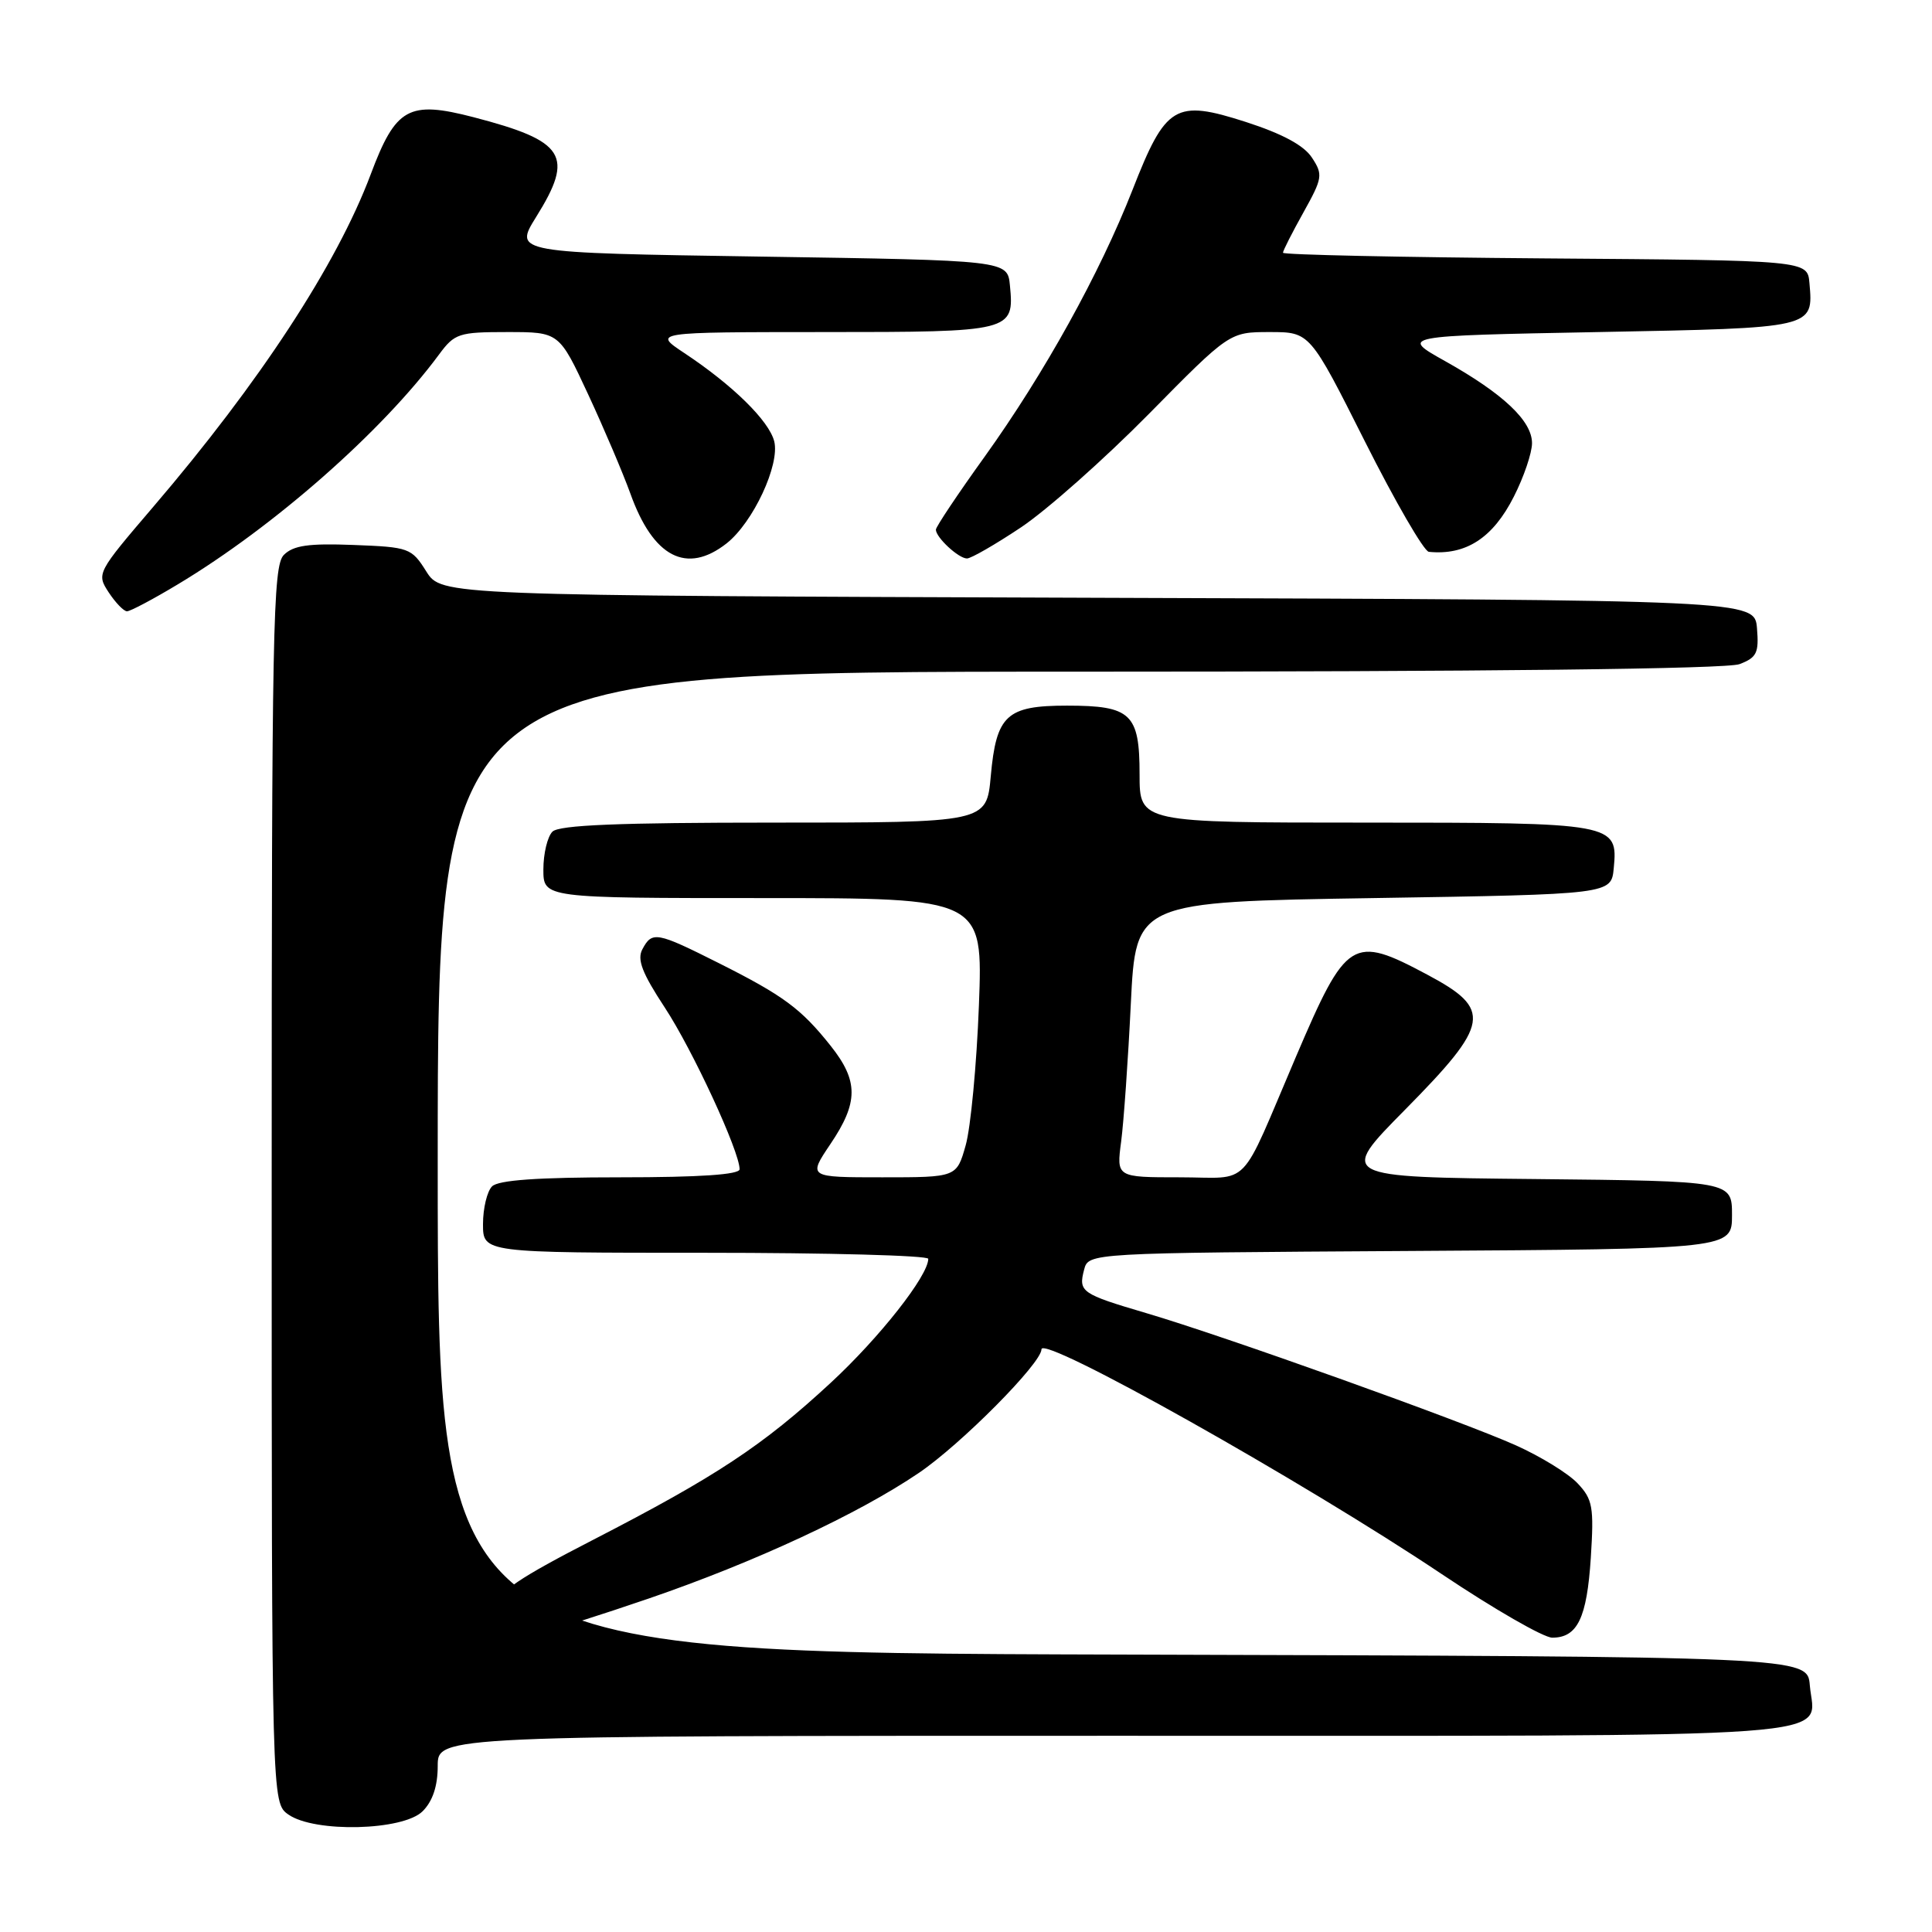 <?xml version="1.0" encoding="UTF-8" standalone="no"?>
<!DOCTYPE svg PUBLIC "-//W3C//DTD SVG 1.1//EN" "http://www.w3.org/Graphics/SVG/1.1/DTD/svg11.dtd" >
<svg xmlns="http://www.w3.org/2000/svg" xmlns:xlink="http://www.w3.org/1999/xlink" version="1.1" viewBox="0 0 256 256">
 <g >
 <path fill="currentColor"
d=" M 56.00 240.00 C 57.33 238.67 58.00 236.67 58.00 234.00 C 58.00 230.00 58.00 230.00 147.88 230.00 C 247.42 230.00 240.41 230.51 239.81 223.32 C 239.50 219.50 239.50 219.50 148.75 219.24 C 58.00 218.99 58.00 218.99 58.00 153.99 C 58.00 89.00 58.00 89.00 142.93 89.00 C 197.04 89.00 228.82 88.64 230.50 88.00 C 232.78 87.13 233.08 86.51 232.81 83.25 C 232.50 79.50 232.50 79.50 145.50 79.21 C 58.50 78.91 58.50 78.91 56.48 75.71 C 54.53 72.61 54.21 72.49 46.84 72.21 C 40.89 71.98 38.87 72.27 37.61 73.53 C 36.16 74.99 36.00 83.06 36.00 157.01 C 36.00 238.89 36.00 238.89 38.22 240.44 C 41.69 242.87 53.42 242.58 56.00 240.00 Z  M 86.00 211.80 C 100.04 206.98 113.73 200.61 121.75 195.17 C 127.35 191.37 138.00 180.63 138.00 178.79 C 138.00 176.80 172.70 196.29 191.06 208.59 C 197.96 213.21 204.54 217.00 205.68 217.00 C 209.02 217.00 210.27 214.41 210.79 206.42 C 211.22 199.68 211.04 198.67 209.05 196.56 C 207.84 195.26 204.15 192.99 200.85 191.51 C 193.66 188.29 162.20 177.03 151.87 173.99 C 143.26 171.45 142.88 171.18 143.65 168.24 C 144.23 166.02 144.23 166.02 186.86 165.76 C 229.50 165.50 229.50 165.50 229.50 161.00 C 229.50 156.50 229.50 156.50 203.43 156.23 C 177.36 155.97 177.36 155.97 186.18 147.04 C 197.46 135.61 197.77 133.75 189.11 129.14 C 179.19 123.85 178.43 124.33 171.73 140.00 C 164.06 157.95 165.94 156.00 156.31 156.00 C 147.93 156.00 147.93 156.00 148.56 151.25 C 148.90 148.64 149.48 140.43 149.84 133.00 C 150.50 119.50 150.50 119.50 182.00 119.00 C 213.50 118.50 213.50 118.50 213.83 115.04 C 214.40 109.07 214.01 109.00 180.81 109.00 C 151.00 109.00 151.00 109.00 151.00 102.62 C 151.00 94.56 149.88 93.50 141.38 93.50 C 133.36 93.50 132.01 94.75 131.28 102.87 C 130.72 109.00 130.72 109.00 102.56 109.00 C 81.99 109.00 74.08 109.32 73.20 110.20 C 72.54 110.86 72.00 113.11 72.00 115.20 C 72.00 119.00 72.00 119.00 101.13 119.00 C 130.25 119.00 130.25 119.00 129.71 133.25 C 129.41 141.09 128.62 149.41 127.96 151.75 C 126.76 156.00 126.76 156.00 116.91 156.00 C 107.07 156.00 107.07 156.00 110.03 151.60 C 113.76 146.08 113.77 143.24 110.07 138.58 C 106.15 133.65 103.82 131.93 95.27 127.63 C 86.99 123.47 86.41 123.36 85.12 125.78 C 84.39 127.14 85.08 128.93 88.09 133.51 C 91.77 139.11 98.00 152.57 98.00 154.93 C 98.00 155.64 92.75 156.00 82.20 156.00 C 71.24 156.00 66.03 156.37 65.20 157.20 C 64.54 157.86 64.00 160.11 64.00 162.20 C 64.00 166.00 64.00 166.00 93.50 166.00 C 109.72 166.00 123.00 166.36 123.00 166.80 C 123.00 169.04 116.54 177.25 110.05 183.25 C 101.08 191.55 94.90 195.63 78.66 204.00 C 68.74 209.10 66.03 210.94 66.02 212.55 C 65.99 215.70 68.04 217.15 71.48 216.40 C 73.14 216.04 79.67 213.97 86.00 211.80 Z  M 23.56 77.43 C 36.31 69.78 50.64 57.17 58.17 46.98 C 60.24 44.18 60.78 44.00 67.23 44.00 C 74.09 44.00 74.09 44.00 77.93 52.25 C 80.04 56.79 82.55 62.70 83.52 65.38 C 86.55 73.86 90.99 76.15 96.28 72.00 C 99.79 69.23 103.36 61.58 102.59 58.48 C 101.90 55.76 97.11 51.05 90.69 46.79 C 86.50 44.01 86.50 44.01 109.13 44.00 C 134.12 44.00 134.41 43.93 133.82 37.82 C 133.50 34.50 133.50 34.50 100.79 34.00 C 68.09 33.50 68.09 33.50 71.04 28.75 C 76.12 20.61 74.92 18.70 62.75 15.53 C 54.15 13.30 52.44 14.24 49.11 23.13 C 44.63 35.05 34.41 50.68 20.28 67.19 C 12.84 75.89 12.78 76.01 14.40 78.49 C 15.31 79.87 16.40 81.00 16.83 81.00 C 17.26 81.00 20.29 79.40 23.56 77.43 Z  M 135.30 69.87 C 138.71 67.59 146.32 60.84 152.21 54.87 C 162.92 44.00 162.92 44.00 168.25 44.00 C 173.57 44.00 173.57 44.00 180.86 58.50 C 184.87 66.47 188.68 73.05 189.33 73.12 C 194.23 73.61 197.82 71.29 200.59 65.81 C 201.92 63.20 203.00 60.01 203.00 58.72 C 203.00 55.77 199.19 52.17 191.50 47.86 C 185.50 44.50 185.50 44.50 211.79 44.00 C 240.53 43.45 240.28 43.51 239.76 37.50 C 239.50 34.50 239.50 34.50 204.75 34.24 C 185.64 34.09 170.00 33.76 170.00 33.49 C 170.00 33.22 171.22 30.82 172.71 28.15 C 175.25 23.59 175.32 23.14 173.84 20.89 C 172.78 19.26 169.93 17.73 165.08 16.16 C 155.71 13.15 154.47 13.89 150.06 25.17 C 145.72 36.24 138.38 49.48 130.48 60.50 C 126.92 65.45 124.01 69.81 124.01 70.18 C 124.00 71.20 127.01 74.00 128.13 74.00 C 128.67 74.00 131.90 72.14 135.30 69.87 Z "/>
</g>
</svg>
